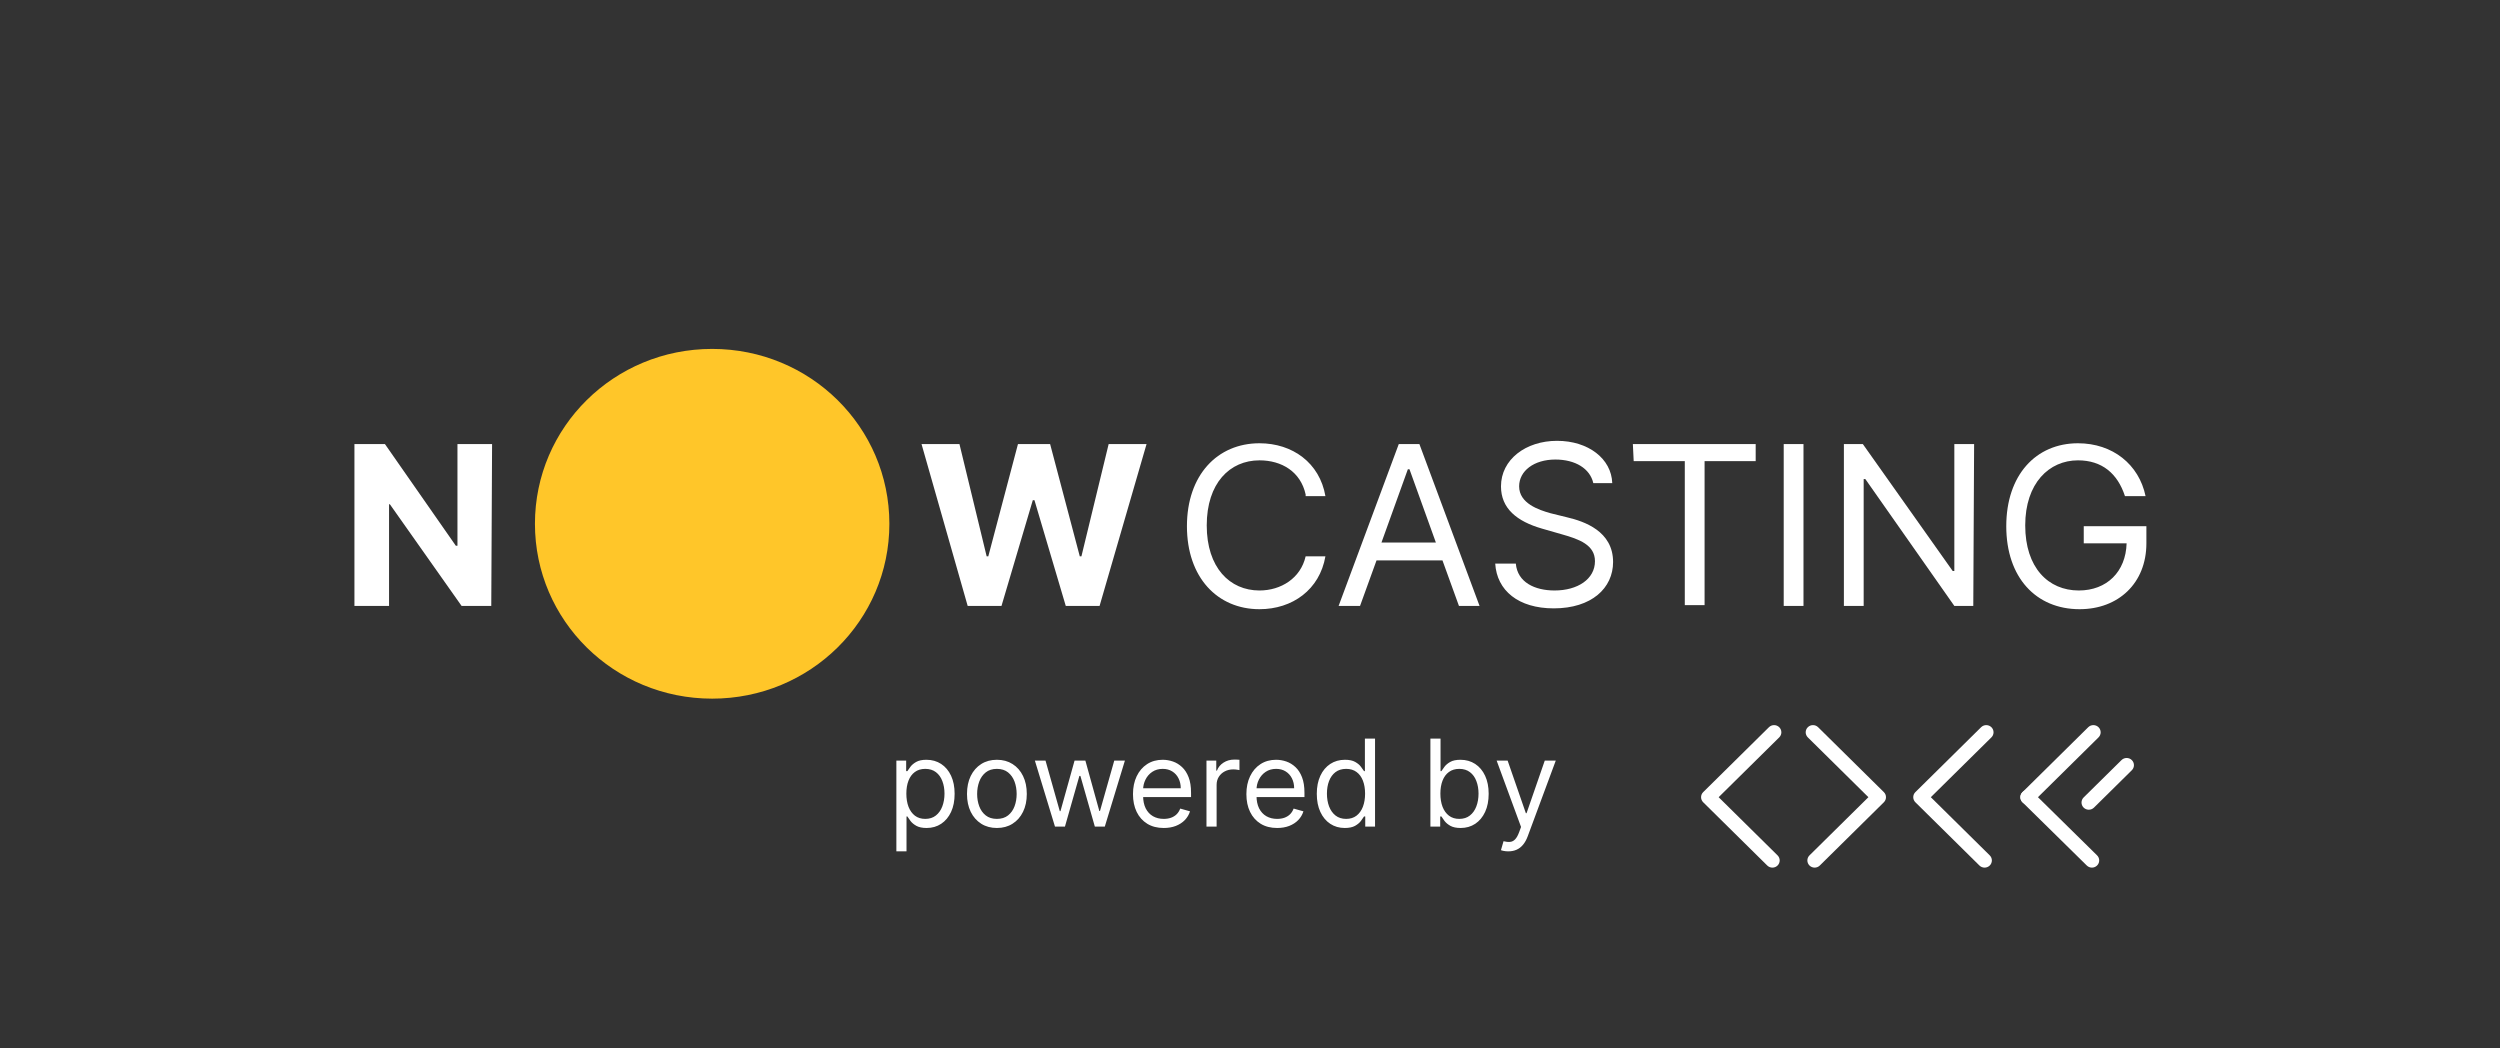 <svg width="124" height="52" viewBox="0 0 124 52" fill="none" xmlns="http://www.w3.org/2000/svg">
<rect x="0" y="0" width="124" height="52" fill="#333333" stroke="none"/>
<path d="M24.367 30.054H22.895L19.338 25.012H19.297V30.054H17.58V22.026H19.093L22.609 27.069H22.69V22.026H24.407L24.367 30.054Z" fill="white"/>
<path d="M45.708 22.026H47.589L48.938 27.593H49.02L50.491 22.026H52.086L53.557 27.593H53.639L54.989 22.026H56.869L54.539 30.054H52.862L51.309 24.81H51.227L49.674 30.054H47.997L45.708 22.026Z" fill="white"/>
<path d="M64.76 24.527C64.514 23.398 63.574 22.833 62.47 22.833C60.998 22.833 59.854 23.963 59.854 26.061C59.854 28.158 60.998 29.288 62.47 29.288C63.533 29.288 64.514 28.683 64.76 27.593H65.741C65.455 29.247 64.106 30.216 62.47 30.216C60.385 30.216 58.872 28.642 58.872 26.101C58.872 23.559 60.385 21.986 62.47 21.986C64.106 21.986 65.455 22.954 65.741 24.608H64.76V24.527Z" fill="white"/>
<path d="M66.395 30.054L69.379 22.026H70.402L73.386 30.054H72.364L71.546 27.795H68.276L67.458 30.054H66.395ZM71.219 26.908L69.911 23.277H69.829L68.521 26.908H71.219Z" fill="white"/>
<path d="M77.147 22.793C76.084 22.793 75.349 23.358 75.349 24.124C75.349 24.971 76.33 25.294 76.902 25.455L77.72 25.657C78.578 25.859 80.009 26.343 80.009 27.876C80.009 29.167 78.946 30.175 77.066 30.175C75.308 30.175 74.245 29.288 74.163 27.956H75.185C75.267 28.884 76.125 29.288 77.106 29.288C78.251 29.288 79.11 28.723 79.11 27.835C79.11 27.029 78.333 26.746 77.475 26.504L76.493 26.222C75.226 25.859 74.449 25.213 74.449 24.124C74.449 22.793 75.676 21.865 77.229 21.865C78.783 21.865 79.927 22.753 79.968 23.963H79.028C78.865 23.237 78.129 22.793 77.147 22.793Z" fill="white"/>
<path d="M80.99 22.026H87.082V22.873H84.547V30.014H83.566V22.873H81.031L80.99 22.026Z" fill="white"/>
<path d="M89.453 30.054H88.472V22.026H89.453V30.054Z" fill="white"/>
<path d="M97.875 30.054H96.935L92.52 23.761H92.438V30.054H91.457V22.026H92.397L96.853 28.32H96.935V22.026H97.916L97.875 30.054Z" fill="white"/>
<path d="M103.068 22.833C101.637 22.833 100.451 23.963 100.451 26.061C100.451 28.158 101.596 29.288 103.108 29.288C104.499 29.288 105.439 28.36 105.48 26.948H103.354V26.101H106.461V26.948C106.461 28.925 105.071 30.216 103.149 30.216C100.983 30.216 99.511 28.642 99.511 26.101C99.511 23.559 100.983 21.986 103.068 21.986C104.785 21.986 106.093 23.035 106.42 24.608H105.398C105.03 23.479 104.253 22.833 103.068 22.833Z" fill="white"/>
<path d="M35.323 34.653C40.189 34.653 44.113 30.78 44.113 25.98C44.113 21.179 40.189 17.306 35.323 17.306C30.458 17.306 26.533 21.179 26.533 25.98C26.533 30.78 30.458 34.653 35.323 34.653Z" fill="#FFC629"/>
<g clip-path="url(#clip0_209_853)">
<path fill-rule="evenodd" clip-rule="evenodd" d="M88.25 36.07C88.391 36.209 88.391 36.435 88.25 36.574L85.245 39.541L88.167 42.426C88.308 42.565 88.308 42.791 88.167 42.93C88.026 43.069 87.798 43.069 87.656 42.93L84.479 39.793C84.411 39.726 84.373 39.635 84.373 39.541C84.373 39.446 84.411 39.355 84.479 39.289L87.739 36.07C87.88 35.931 88.109 35.931 88.25 36.07Z" fill="white"/>
<path fill-rule="evenodd" clip-rule="evenodd" d="M98.774 36.07C98.915 36.209 98.915 36.435 98.774 36.574L95.769 39.541L98.691 42.426C98.832 42.565 98.832 42.791 98.691 42.93C98.55 43.069 98.321 43.069 98.18 42.93L95.003 39.793C94.935 39.726 94.897 39.635 94.897 39.541C94.897 39.446 94.935 39.355 95.003 39.289L98.263 36.07C98.404 35.931 98.632 35.931 98.774 36.07Z" fill="white"/>
<path fill-rule="evenodd" clip-rule="evenodd" d="M104.087 36.07C104.228 36.209 104.228 36.435 104.087 36.574L100.827 39.793C100.686 39.932 100.457 39.932 100.316 39.793C100.175 39.654 100.175 39.428 100.316 39.289L103.576 36.07C103.717 35.931 103.946 35.931 104.087 36.07Z" fill="white"/>
<path fill-rule="evenodd" clip-rule="evenodd" d="M105.738 37.7C105.879 37.839 105.879 38.065 105.738 38.204L103.86 40.058C103.719 40.197 103.49 40.197 103.349 40.058C103.208 39.918 103.208 39.693 103.349 39.553L105.227 37.7C105.368 37.561 105.597 37.561 105.738 37.7Z" fill="white"/>
<path fill-rule="evenodd" clip-rule="evenodd" d="M100.316 39.289C100.456 39.15 100.685 39.149 100.826 39.288L104.014 42.425C104.156 42.564 104.156 42.79 104.015 42.929C103.874 43.069 103.646 43.069 103.505 42.93L100.316 39.793C100.175 39.654 100.175 39.428 100.316 39.289Z" fill="white"/>
<path fill-rule="evenodd" clip-rule="evenodd" d="M89.668 36.07C89.809 35.931 90.038 35.931 90.179 36.07L93.439 39.289C93.507 39.355 93.545 39.446 93.545 39.541C93.545 39.635 93.507 39.726 93.439 39.793L90.262 42.93C90.121 43.069 89.892 43.069 89.751 42.93C89.61 42.791 89.61 42.565 89.751 42.426L92.673 39.541L89.668 36.574C89.527 36.435 89.527 36.209 89.668 36.07Z" fill="white"/>
</g>
<path d="M44.46 42.227V37.727H44.946V38.247H45.006C45.043 38.19 45.094 38.118 45.159 38.03C45.226 37.94 45.321 37.861 45.445 37.791C45.57 37.72 45.739 37.685 45.952 37.685C46.227 37.685 46.47 37.754 46.68 37.891C46.891 38.029 47.055 38.224 47.173 38.477C47.291 38.73 47.349 39.028 47.349 39.372C47.349 39.719 47.291 40.019 47.173 40.273C47.055 40.526 46.891 40.722 46.682 40.861C46.474 40.999 46.233 41.068 45.96 41.068C45.75 41.068 45.582 41.033 45.455 40.964C45.329 40.893 45.231 40.812 45.163 40.723C45.095 40.632 45.043 40.557 45.006 40.497H44.963V42.227H44.46ZM44.955 39.364C44.955 39.611 44.991 39.829 45.063 40.018C45.136 40.205 45.242 40.352 45.381 40.459C45.52 40.564 45.69 40.617 45.892 40.617C46.102 40.617 46.278 40.561 46.418 40.45C46.56 40.338 46.667 40.188 46.738 39.999C46.81 39.808 46.847 39.597 46.847 39.364C46.847 39.133 46.811 38.926 46.74 38.742C46.67 38.555 46.565 38.408 46.423 38.3C46.282 38.191 46.105 38.136 45.892 38.136C45.688 38.136 45.516 38.188 45.376 38.292C45.237 38.394 45.132 38.538 45.061 38.722C44.99 38.906 44.955 39.119 44.955 39.364ZM49.446 41.068C49.151 41.068 48.891 40.998 48.668 40.857C48.447 40.717 48.273 40.52 48.148 40.267C48.025 40.014 47.963 39.719 47.963 39.381C47.963 39.04 48.025 38.742 48.148 38.488C48.273 38.234 48.447 38.036 48.668 37.896C48.891 37.755 49.151 37.685 49.446 37.685C49.742 37.685 50 37.755 50.222 37.896C50.445 38.036 50.618 38.234 50.742 38.488C50.867 38.742 50.929 39.04 50.929 39.381C50.929 39.719 50.867 40.014 50.742 40.267C50.618 40.52 50.445 40.717 50.222 40.857C50 40.998 49.742 41.068 49.446 41.068ZM49.446 40.617C49.67 40.617 49.855 40.559 50 40.444C50.145 40.329 50.252 40.178 50.322 39.99C50.391 39.803 50.426 39.599 50.426 39.381C50.426 39.162 50.391 38.958 50.322 38.769C50.252 38.58 50.145 38.428 50 38.311C49.855 38.195 49.67 38.136 49.446 38.136C49.222 38.136 49.037 38.195 48.892 38.311C48.747 38.428 48.64 38.58 48.57 38.769C48.501 38.958 48.466 39.162 48.466 39.381C48.466 39.599 48.501 39.803 48.57 39.99C48.64 40.178 48.747 40.329 48.892 40.444C49.037 40.559 49.222 40.617 49.446 40.617ZM52.327 41L51.33 37.727H51.858L52.565 40.233H52.599L53.298 37.727H53.835L54.526 40.224H54.56L55.267 37.727H55.795L54.798 41H54.304L53.588 38.486H53.537L52.821 41H52.327ZM57.721 41.068C57.406 41.068 57.134 40.999 56.905 40.859C56.678 40.719 56.502 40.523 56.379 40.271C56.257 40.019 56.196 39.724 56.196 39.389C56.196 39.054 56.257 38.758 56.379 38.503C56.502 38.246 56.674 38.045 56.894 37.902C57.116 37.757 57.374 37.685 57.67 37.685C57.84 37.685 58.009 37.713 58.175 37.77C58.341 37.827 58.492 37.919 58.629 38.047C58.765 38.173 58.874 38.341 58.955 38.55C59.036 38.758 59.076 39.016 59.076 39.321V39.534H56.553V39.099H58.565C58.565 38.915 58.528 38.75 58.454 38.605C58.382 38.46 58.278 38.346 58.143 38.262C58.009 38.178 57.852 38.136 57.67 38.136C57.47 38.136 57.296 38.186 57.15 38.285C57.005 38.383 56.894 38.511 56.816 38.669C56.737 38.827 56.698 38.996 56.698 39.176V39.466C56.698 39.713 56.741 39.923 56.826 40.094C56.913 40.265 57.033 40.395 57.186 40.484C57.34 40.572 57.518 40.617 57.721 40.617C57.853 40.617 57.972 40.598 58.079 40.561C58.187 40.523 58.28 40.466 58.358 40.391C58.436 40.314 58.497 40.219 58.539 40.105L59.025 40.242C58.974 40.406 58.888 40.551 58.767 40.676C58.647 40.8 58.497 40.896 58.32 40.966C58.142 41.034 57.943 41.068 57.721 41.068ZM59.841 41V37.727H60.327V38.222H60.361C60.421 38.06 60.529 37.928 60.685 37.827C60.841 37.727 61.017 37.676 61.213 37.676C61.25 37.676 61.296 37.677 61.352 37.678C61.407 37.68 61.449 37.682 61.477 37.685V38.196C61.46 38.192 61.421 38.185 61.36 38.177C61.301 38.167 61.237 38.162 61.171 38.162C61.011 38.162 60.87 38.195 60.745 38.262C60.621 38.327 60.523 38.418 60.45 38.535C60.379 38.65 60.344 38.781 60.344 38.929V41H59.841ZM63.346 41.068C63.031 41.068 62.759 40.999 62.53 40.859C62.303 40.719 62.127 40.523 62.004 40.271C61.882 40.019 61.821 39.724 61.821 39.389C61.821 39.054 61.882 38.758 62.004 38.503C62.127 38.246 62.299 38.045 62.519 37.902C62.741 37.757 62.999 37.685 63.295 37.685C63.465 37.685 63.634 37.713 63.8 37.77C63.966 37.827 64.117 37.919 64.254 38.047C64.39 38.173 64.499 38.341 64.58 38.55C64.661 38.758 64.701 39.016 64.701 39.321V39.534H62.178V39.099H64.19C64.19 38.915 64.153 38.75 64.079 38.605C64.007 38.46 63.903 38.346 63.768 38.262C63.634 38.178 63.477 38.136 63.295 38.136C63.095 38.136 62.921 38.186 62.775 38.285C62.63 38.383 62.519 38.511 62.441 38.669C62.362 38.827 62.323 38.996 62.323 39.176V39.466C62.323 39.713 62.366 39.923 62.451 40.094C62.538 40.265 62.658 40.395 62.811 40.484C62.965 40.572 63.143 40.617 63.346 40.617C63.478 40.617 63.597 40.598 63.704 40.561C63.812 40.523 63.905 40.466 63.983 40.391C64.061 40.314 64.122 40.219 64.164 40.105L64.65 40.242C64.599 40.406 64.513 40.551 64.392 40.676C64.272 40.8 64.122 40.896 63.945 40.966C63.767 41.034 63.568 41.068 63.346 41.068ZM66.702 41.068C66.429 41.068 66.188 40.999 65.98 40.861C65.771 40.722 65.607 40.526 65.49 40.273C65.372 40.019 65.313 39.719 65.313 39.372C65.313 39.028 65.372 38.73 65.49 38.477C65.607 38.224 65.772 38.029 65.982 37.891C66.192 37.754 66.435 37.685 66.71 37.685C66.924 37.685 67.092 37.72 67.215 37.791C67.34 37.861 67.436 37.94 67.501 38.03C67.568 38.118 67.62 38.19 67.656 38.247H67.699V36.636H68.202V41H67.716V40.497H67.656C67.62 40.557 67.567 40.632 67.499 40.723C67.431 40.812 67.333 40.893 67.207 40.964C67.08 41.033 66.912 41.068 66.702 41.068ZM66.77 40.617C66.972 40.617 67.142 40.564 67.281 40.459C67.421 40.352 67.526 40.205 67.599 40.018C67.671 39.829 67.708 39.611 67.708 39.364C67.708 39.119 67.672 38.906 67.601 38.722C67.53 38.538 67.425 38.394 67.286 38.292C67.147 38.188 66.975 38.136 66.77 38.136C66.557 38.136 66.379 38.191 66.237 38.3C66.097 38.408 65.991 38.555 65.92 38.742C65.85 38.926 65.816 39.133 65.816 39.364C65.816 39.597 65.851 39.808 65.922 39.999C65.995 40.188 66.101 40.338 66.242 40.45C66.384 40.561 66.56 40.617 66.77 40.617ZM70.948 41V36.636H71.451V38.247H71.494C71.531 38.19 71.582 38.118 71.647 38.03C71.714 37.94 71.809 37.861 71.933 37.791C72.058 37.72 72.227 37.685 72.44 37.685C72.715 37.685 72.958 37.754 73.168 37.891C73.379 38.029 73.543 38.224 73.661 38.477C73.779 38.73 73.838 39.028 73.838 39.372C73.838 39.719 73.779 40.019 73.661 40.273C73.543 40.526 73.379 40.722 73.171 40.861C72.962 40.999 72.721 41.068 72.448 41.068C72.238 41.068 72.07 41.033 71.943 40.964C71.817 40.893 71.72 40.812 71.651 40.723C71.583 40.632 71.531 40.557 71.494 40.497H71.434V41H70.948ZM71.443 39.364C71.443 39.611 71.479 39.829 71.551 40.018C71.624 40.205 71.73 40.352 71.869 40.459C72.008 40.564 72.178 40.617 72.38 40.617C72.59 40.617 72.766 40.561 72.906 40.45C73.049 40.338 73.155 40.188 73.226 39.999C73.299 39.808 73.335 39.597 73.335 39.364C73.335 39.133 73.299 38.926 73.228 38.742C73.159 38.555 73.053 38.408 72.911 38.3C72.77 38.191 72.593 38.136 72.38 38.136C72.176 38.136 72.004 38.188 71.865 38.292C71.725 38.394 71.62 38.538 71.549 38.722C71.478 38.906 71.443 39.119 71.443 39.364ZM74.813 42.227C74.728 42.227 74.652 42.22 74.585 42.206C74.519 42.193 74.472 42.18 74.447 42.168L74.575 41.724C74.697 41.756 74.805 41.767 74.899 41.758C74.992 41.75 75.076 41.708 75.148 41.633C75.222 41.559 75.289 41.439 75.35 41.273L75.444 41.017L74.234 37.727H74.779L75.683 40.335H75.717L76.62 37.727H77.166L75.776 41.477C75.714 41.646 75.636 41.786 75.544 41.897C75.452 42.009 75.345 42.092 75.222 42.146C75.102 42.2 74.965 42.227 74.813 42.227Z" fill="white"/>
<defs>
<clipPath id="clip0_209_853">
<rect width="26" height="11" fill="white" transform="translate(82 34)"/>
</clipPath>
</defs>
</svg>
